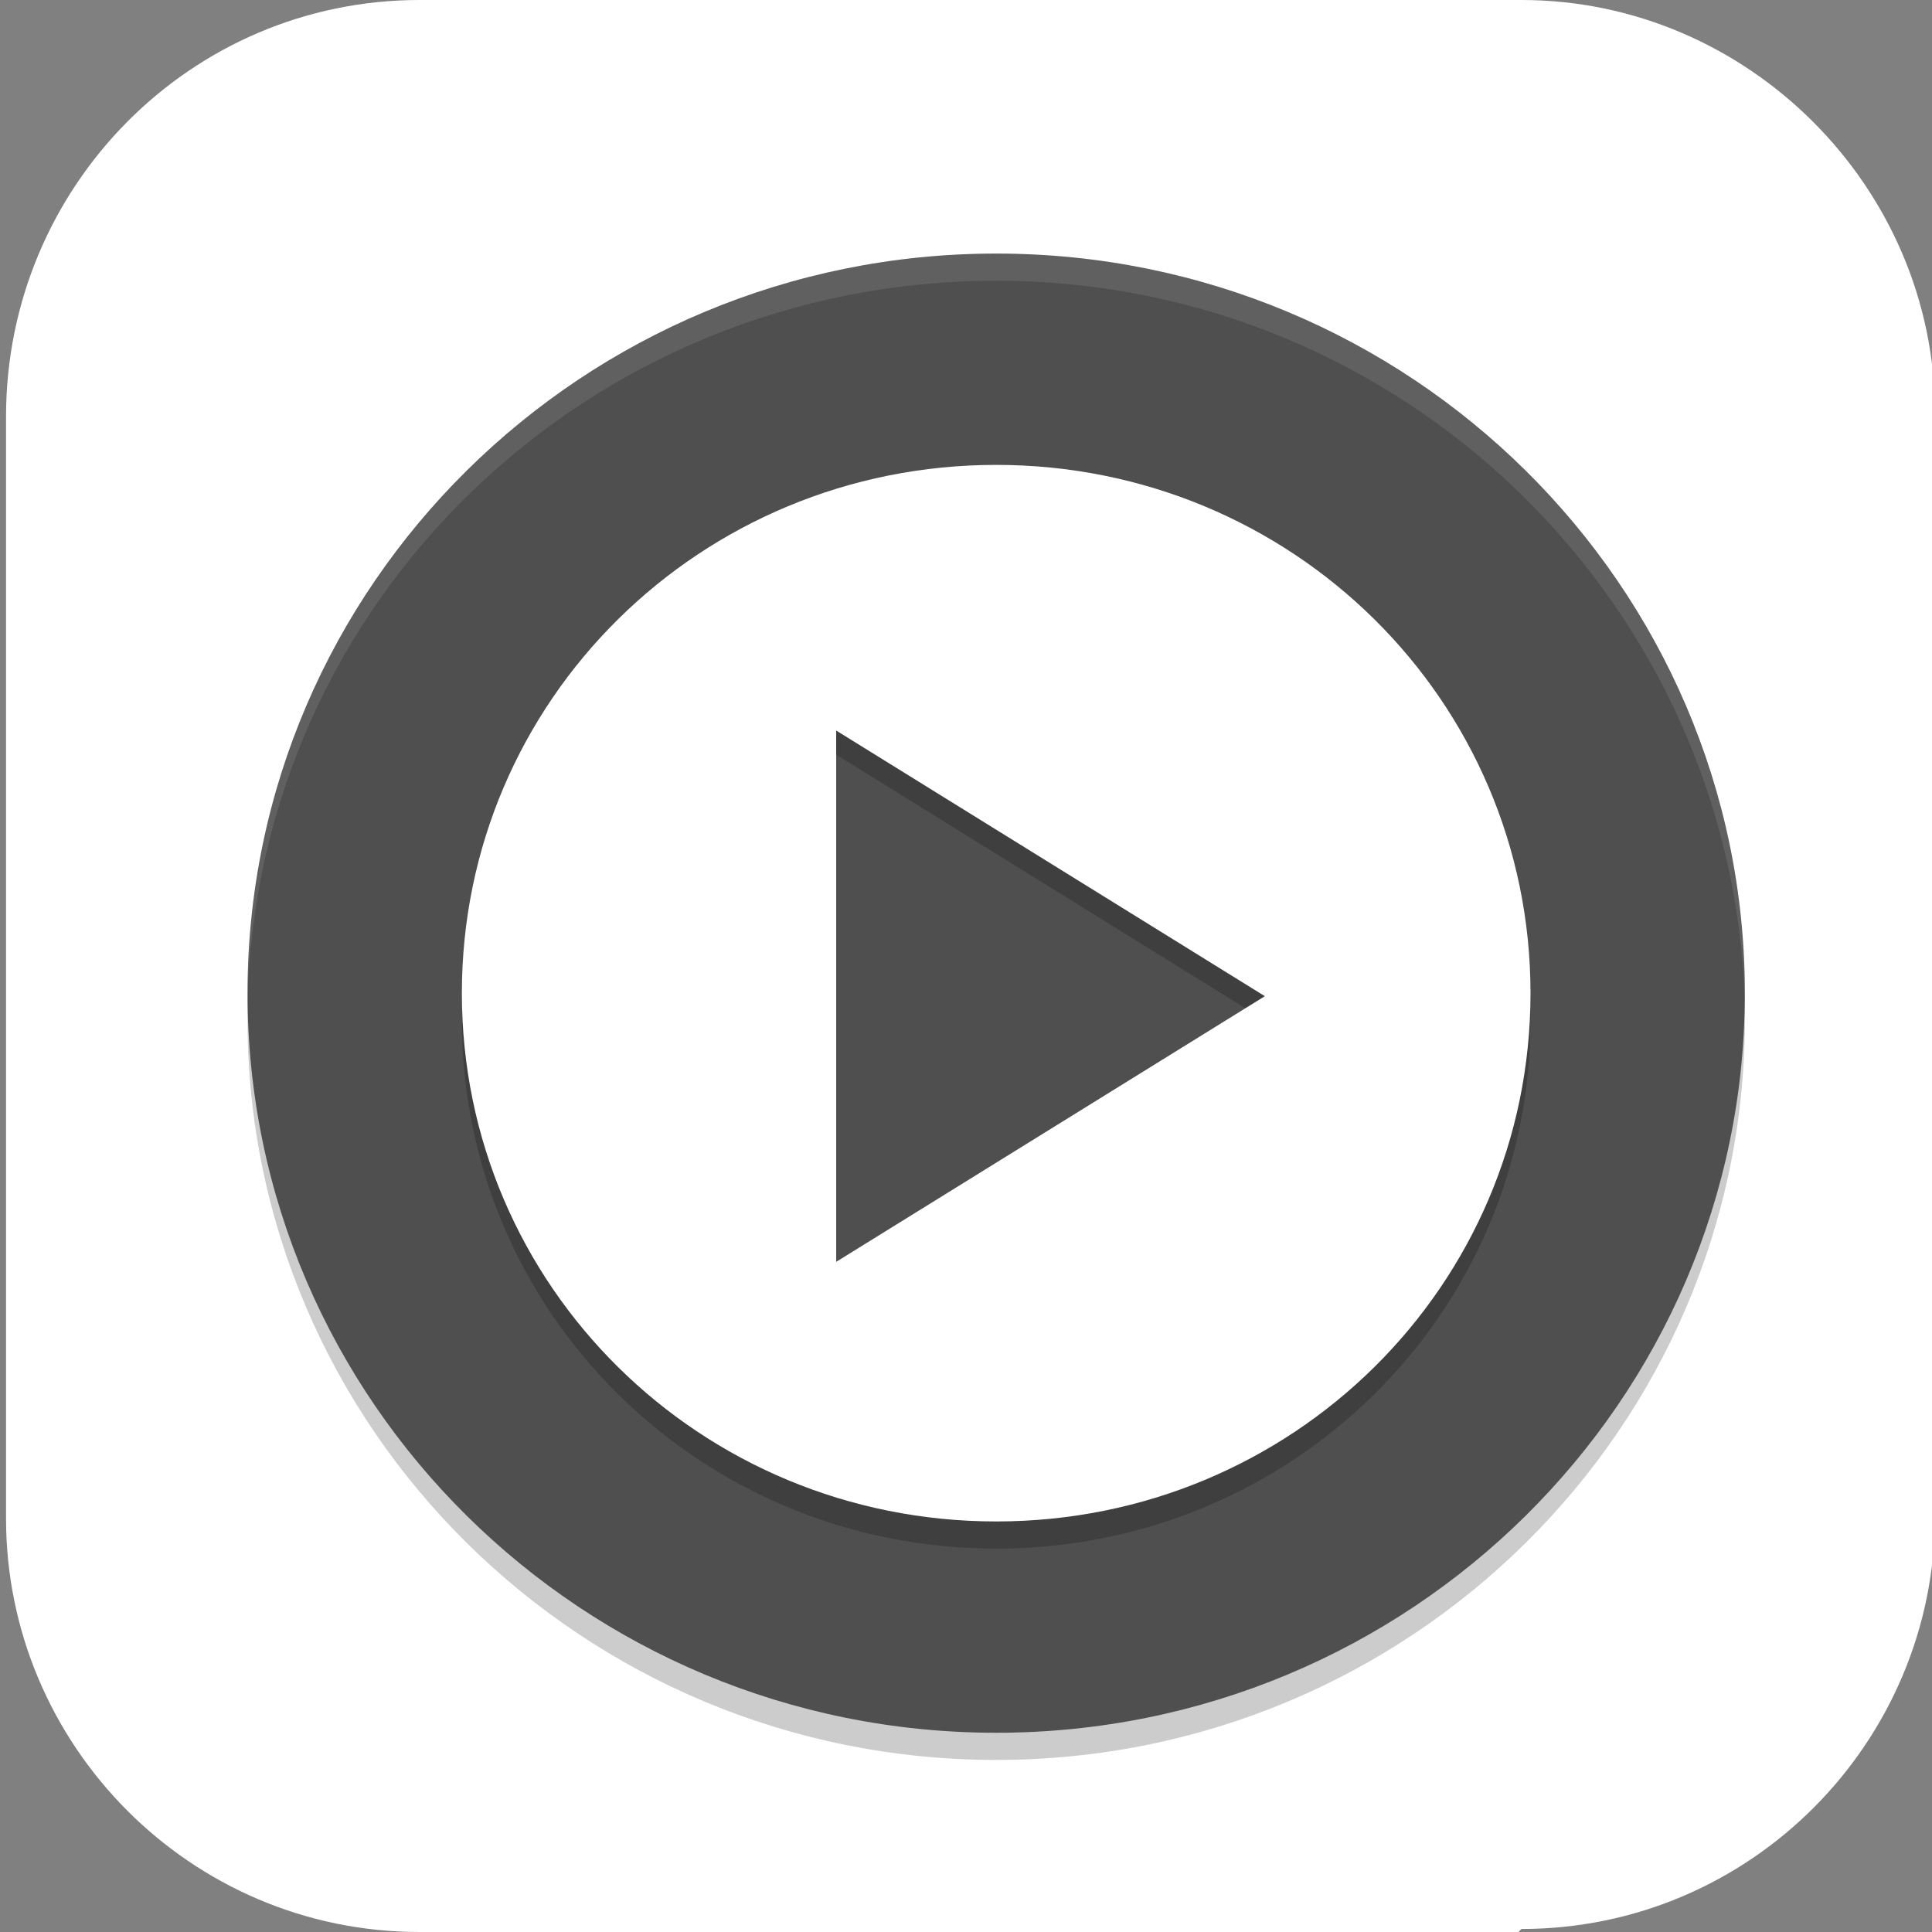 <?xml version="1.0" encoding="UTF-8"?>
<svg id="_图层_1" xmlns="http://www.w3.org/2000/svg" version="1.1" viewBox="0 0 64 64" width="48" height="48">
  <rect x="0" y="0" width="64" height="64" fill="#808080" stroke="none"/>
  <!-- Generator: Adobe Illustrator 29.0.1, SVG Export Plug-In . SVG Version: 2.1.0 Build 192)  -->
  <defs>
    <style>
      .st0 {
        fill: #4f4f4f;
      }

      .st1, .st2 {
        fill: #fff;
      }

      .st3, .st4, .st5 {
        opacity: .2;
      }

      .st4 {
        fill: none;
        stroke: #000;
        stroke-linecap: round;
        stroke-linejoin: round;
        stroke-width: 6px;
      }

      .st4, .st5, .st2 {
        isolation: isolate;
      }

      .st6 {
        display: none;
      }

      .st2 {
        opacity: .1;
      }
    </style>
  </defs>
  <path class="st1" d="M50.3,64H13.9C6.3,64,.2,57.8.2,50.3V13.8C.2,6.2,6.3,0,13.9,0h36.5c7.5,0,13.7,6.2,13.7,13.7v36.5c0,7.5-6.1,13.7-13.7,13.7h0Z"/>
  <g class="st6">
    <g class="st3">
      <path d="M17.3,10.5c-4.4,0-8.3,2.9-9.7,6.4-1.5,3.5-.7,8.3,2.4,11.2l5.9,5.7-5.8,5.7c-2.1,2-3.4,5.1-3.3,7.9.1,2.8,1.4,5.1,3.1,6.8s4.1,2.9,6.9,3.1c2.9.1,6-1.2,8-3.2l5.8-5.7,5.9,5.8c2,2,5.2,3.2,8,3.1,2.8-.2,5.1-1.4,6.8-3s2.9-3.9,3.1-6.7c.2-2.8-1.1-5.9-3.1-7.8h0l-5.9-5.8,5.8-5.7c3.2-3,3.9-7.8,2.4-11.4-1.5-3.5-5.5-6.4-10-6.3-2.7,0-5.3,1.2-7.2,3.1l-5.8,5.7-5.8-5.7c-2-2-4.7-3.1-7.5-3.1h0Z"/>
    </g>
    <path class="st0" d="M17.3,9.6c-4.4,0-8.3,2.9-9.7,6.4-1.5,3.5-.7,8.3,2.4,11.2l5.9,5.7-5.8,5.7c-2.1,2-3.4,5.1-3.3,7.9.1,2.8,1.4,5.1,3.1,6.8s4.1,2.9,6.9,3.1c2.9.1,6-1.2,8-3.2l5.8-5.7,5.9,5.8c2,2,5.2,3.2,8,3.1,2.8-.2,5.1-1.4,6.8-3s2.9-3.9,3.1-6.7c.2-2.8-1.1-5.9-3.1-7.8h0l-5.9-5.8,5.8-5.7c3.2-3,3.9-7.8,2.4-11.4-1.5-3.5-5.5-6.4-10-6.3-2.7,0-5.3,1.2-7.2,3.1l-5.8,5.7-5.8-5.7c-2-2-4.7-3.1-7.5-3.1h0Z"/>
    <g>
      <path class="st4" d="M17.3,20.9l26.7,26.2"/>
      <path class="st4" d="M44.1,20.9l-26.7,26.2"/>
    </g>
    <path class="st1" d="M17.3,16.9c-1.6,0-2.9,1.3-2.9,2.8,0,.8.3,1.5.9,2l11.4,11.1-11.3,11.1c-1.1,1.1-1.2,2.9,0,4,1.1,1.1,2.9,1.2,4.1,0,0,0,0,0,0,0l11.3-11.1,11.3,11.1c1.1,1.1,2.9,1.1,4.1,0,1.1-1.1,1.1-2.9,0-4,0,0,0,0,0,0l-11.3-11.1,11.3-11.1c1.1-1.1,1.2-2.9,0-4-.6-.6-1.3-.9-2.1-.9-.7,0-1.5.3-2,.9l-11.3,11.1-11.3-11.1c-.5-.5-1.3-.9-2.1-.9Z"/>
    <g class="st3">
      <path class="st1" d="M17.3,9.6c-4.4,0-8.3,2.9-9.7,6.4-.5,1.3-.8,2.8-.7,4.3,0-1.2.3-2.3.7-3.3,1.5-3.5,5.3-6.4,9.7-6.4h0c2.8,0,5.5,1.1,7.5,3.1l5.8,5.7,5.8-5.7c1.9-1.9,4.5-3,7.2-3.1,4.4-.1,8.4,2.7,10,6.3.5,1.1.7,2.2.8,3.4,0-1.5-.2-3.1-.8-4.4-1.5-3.5-5.5-6.4-10-6.3-2.7,0-5.3,1.2-7.2,3.1l-5.8,5.7-5.8-5.7c-2-2-4.7-3.1-7.5-3.1h0ZM15.4,33.5l-5.3,5.2c-2.1,2-3.4,5.1-3.3,7.9,0,0,0,0,0,.1.1-2.6,1.4-5.3,3.3-7.1l5.8-5.7-.5-.5ZM46,33.5l-.5.5,5.9,5.8h0c1.8,1.8,3,4.4,3.1,6.9,0,0,0,0,0,0,.2-2.8-1.1-5.9-3.1-7.8h0l-5.4-5.3Z"/>
    </g>
  </g>
  <g>
    <path class="st5" d="M33,9.3c-13.7,0-24.8,11-24.8,24.5s11.1,24.5,24.8,24.5,24.8-11,24.8-24.5-11.1-24.5-24.8-24.5Z"/>
    <path class="st0" d="M33,8.4c-13.7,0-24.8,11-24.8,24.5s11.1,24.5,24.8,24.5,24.8-11,24.8-24.5-11.1-24.5-24.8-24.5Z"/>
    <path class="st5" d="M33,16.3c-9.8,0-17.7,7.8-17.7,17.5s7.9,17.5,17.7,17.5,17.7-7.8,17.7-17.5-7.9-17.5-17.7-17.5ZM27.7,25l7.1,4.4,7.1,4.4-7.1,4.4-7.1,4.4v-17.5Z"/>
    <path class="st1" d="M33,15.4c-9.8,0-17.7,7.8-17.7,17.5s7.9,17.5,17.7,17.5,17.7-7.8,17.7-17.5-7.9-17.5-17.7-17.5ZM27.7,24.2l7.1,4.4,7.1,4.4-7.1,4.4-7.1,4.4v-17.5Z"/>
    <path class="st2" d="M33,8.4c-13.7,0-24.8,11-24.8,24.5s0,.2,0,.3c.3-13.3,11.3-23.9,24.8-23.9s24.4,10.7,24.8,23.9c0,0,0-.2,0-.3,0-13.5-11.1-24.5-24.8-24.5Z"/>
  </g>
</svg>